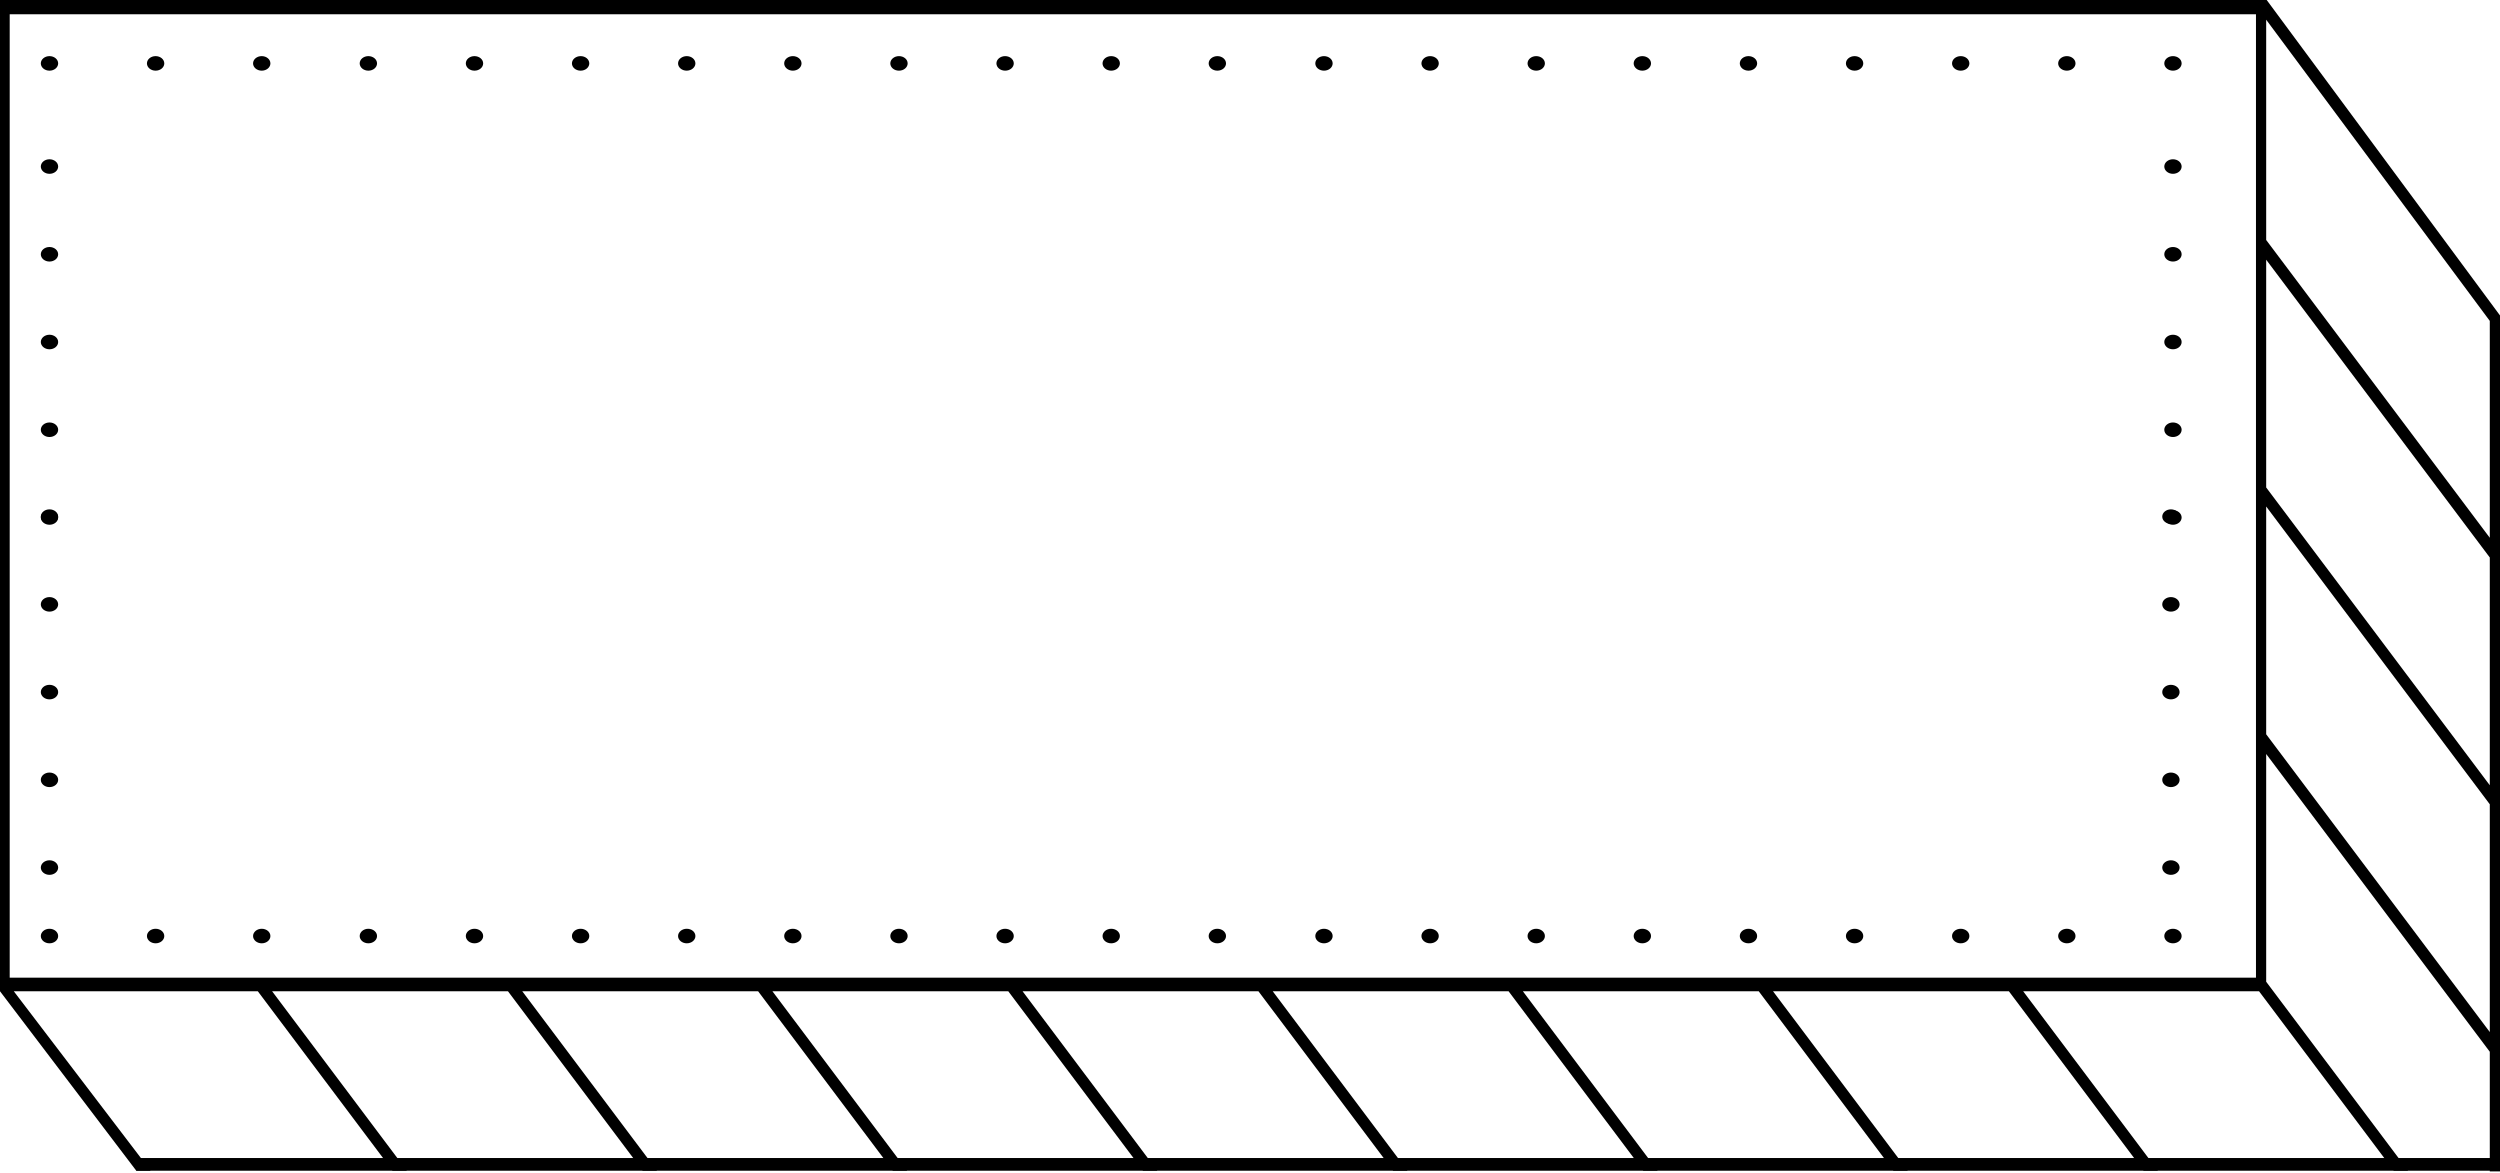 <svg width="490" height="230" viewBox="0 0 490 230" fill="none" xmlns="http://www.w3.org/2000/svg">
<path d="M9.7 13.852C10.639 13.852 11.4 13.214 11.4 12.426C11.4 11.639 10.639 11 9.7 11C8.761 11 8 11.639 8 12.426C8 13.214 8.761 13.852 9.7 13.852Z" fill="black"/>
<path d="M30.5 13.852C31.439 13.852 32.2 13.214 32.2 12.426C32.2 11.639 31.439 11 30.5 11C29.561 11 28.8 11.639 28.8 12.426C28.8 13.214 29.561 13.852 30.5 13.852Z" fill="black"/>
<path d="M51.3 13.852C52.239 13.852 53 13.214 53 12.426C53 11.639 52.239 11 51.3 11C50.361 11 49.6 11.639 49.6 12.426C49.6 13.214 50.361 13.852 51.3 13.852Z" fill="black"/>
<path d="M72.2 13.852C73.139 13.852 73.9 13.214 73.9 12.426C73.9 11.639 73.139 11 72.2 11C71.261 11 70.5 11.639 70.5 12.426C70.5 13.214 71.261 13.852 72.2 13.852Z" fill="black"/>
<path d="M93 13.852C93.939 13.852 94.7 13.214 94.7 12.426C94.7 11.639 93.939 11 93 11C92.061 11 91.3 11.639 91.3 12.426C91.3 13.214 92.061 13.852 93 13.852Z" fill="black"/>
<path d="M113.8 13.852C114.739 13.852 115.5 13.214 115.5 12.426C115.5 11.639 114.739 11 113.8 11C112.861 11 112.1 11.639 112.1 12.426C112.1 13.214 112.861 13.852 113.8 13.852Z" fill="black"/>
<path d="M134.6 13.852C135.539 13.852 136.3 13.214 136.3 12.426C136.3 11.639 135.539 11 134.6 11C133.661 11 132.9 11.639 132.9 12.426C132.9 13.214 133.661 13.852 134.6 13.852Z" fill="black"/>
<path d="M155.4 13.852C156.339 13.852 157.1 13.214 157.1 12.426C157.1 11.639 156.339 11 155.4 11C154.461 11 153.7 11.639 153.7 12.426C153.7 13.214 154.461 13.852 155.4 13.852Z" fill="black"/>
<path d="M176.2 13.852C177.139 13.852 177.9 13.214 177.9 12.426C177.9 11.639 177.139 11 176.2 11C175.261 11 174.5 11.639 174.5 12.426C174.5 13.214 175.261 13.852 176.2 13.852Z" fill="black"/>
<path d="M197 13.852C197.939 13.852 198.7 13.214 198.7 12.426C198.7 11.639 197.939 11 197 11C196.061 11 195.3 11.639 195.3 12.426C195.3 13.214 196.061 13.852 197 13.852Z" fill="black"/>
<path d="M217.8 13.852C218.739 13.852 219.5 13.214 219.5 12.426C219.5 11.639 218.739 11 217.8 11C216.861 11 216.1 11.639 216.1 12.426C216.1 13.214 216.861 13.852 217.8 13.852Z" fill="black"/>
<path d="M238.6 13.852C239.539 13.852 240.3 13.214 240.3 12.426C240.3 11.639 239.539 11 238.6 11C237.661 11 236.9 11.639 236.9 12.426C236.9 13.214 237.661 13.852 238.6 13.852Z" fill="black"/>
<path d="M259.5 13.852C260.439 13.852 261.2 13.214 261.2 12.426C261.2 11.639 260.439 11 259.5 11C258.561 11 257.8 11.639 257.8 12.426C257.8 13.214 258.561 13.852 259.5 13.852Z" fill="black"/>
<path d="M280.3 13.852C281.239 13.852 282 13.214 282 12.426C282 11.639 281.239 11 280.3 11C279.361 11 278.6 11.639 278.6 12.426C278.6 13.214 279.361 13.852 280.3 13.852Z" fill="black"/>
<path d="M301.1 13.852C302.039 13.852 302.8 13.214 302.8 12.426C302.8 11.639 302.039 11 301.1 11C300.161 11 299.4 11.639 299.4 12.426C299.4 13.214 300.161 13.852 301.1 13.852Z" fill="black"/>
<path d="M321.9 13.852C322.839 13.852 323.6 13.214 323.6 12.426C323.6 11.639 322.839 11 321.9 11C320.961 11 320.2 11.639 320.2 12.426C320.2 13.214 320.961 13.852 321.9 13.852Z" fill="black"/>
<path d="M342.7 13.852C343.639 13.852 344.4 13.214 344.4 12.426C344.4 11.639 343.639 11 342.7 11C341.761 11 341 11.639 341 12.426C341 13.214 341.761 13.852 342.7 13.852Z" fill="black"/>
<path d="M363.5 13.852C364.439 13.852 365.2 13.214 365.2 12.426C365.2 11.639 364.439 11 363.5 11C362.561 11 361.8 11.639 361.8 12.426C361.8 13.214 362.561 13.852 363.5 13.852Z" fill="black"/>
<path d="M384.3 13.852C385.239 13.852 386 13.214 386 12.426C386 11.639 385.239 11 384.3 11C383.361 11 382.6 11.639 382.6 12.426C382.6 13.214 383.361 13.852 384.3 13.852Z" fill="black"/>
<path d="M405.1 13.852C406.039 13.852 406.8 13.214 406.8 12.426C406.8 11.639 406.039 11 405.1 11C404.161 11 403.4 11.639 403.4 12.426C403.4 13.214 404.161 13.852 405.1 13.852Z" fill="black"/>
<path d="M425.9 13.852C426.839 13.852 427.6 13.214 427.6 12.426C427.6 11.639 426.839 11 425.9 11C424.961 11 424.2 11.639 424.2 12.426C424.2 13.214 424.961 13.852 425.9 13.852Z" fill="black"/>
<path d="M425.9 34.068C426.839 34.068 427.6 33.429 427.6 32.642C427.6 31.854 426.839 31.216 425.9 31.216C424.961 31.216 424.2 31.854 424.2 32.642C424.2 33.429 424.961 34.068 425.9 34.068Z" fill="black"/>
<path d="M425.9 51.264C426.839 51.264 427.6 50.626 427.6 49.838C427.6 49.05 426.839 48.412 425.9 48.412C424.961 48.412 424.2 49.05 424.2 49.838C424.2 50.626 424.961 51.264 425.9 51.264Z" fill="black"/>
<path d="M425.9 68.46C426.839 68.46 427.6 67.822 427.6 67.034C427.6 66.247 426.839 65.608 425.9 65.608C424.961 65.608 424.2 66.247 424.2 67.034C424.2 67.822 424.961 68.46 425.9 68.46Z" fill="black"/>
<path d="M425.9 85.656C426.839 85.656 427.6 85.018 427.6 84.23C427.6 83.443 426.839 82.804 425.9 82.804C424.961 82.804 424.2 83.443 424.2 84.23C424.2 85.018 424.961 85.656 425.9 85.656Z" fill="black"/>
<path d="M425.9 102.852C426.839 102.852 427.6 102.214 427.6 101.426C427.6 100.639 426.839 100 425.9 100C424.961 100 424.2 100.639 424.2 101.426C424.2 102.214 424.961 102.852 425.9 102.852Z" fill="black"/>
<path d="M9.7 34.068C10.639 34.068 11.4 33.429 11.4 32.642C11.4 31.854 10.639 31.216 9.7 31.216C8.761 31.216 8 31.854 8 32.642C8 33.429 8.761 34.068 9.7 34.068Z" fill="black"/>
<path d="M9.7 51.264C10.639 51.264 11.4 50.626 11.4 49.838C11.4 49.05 10.639 48.412 9.7 48.412C8.761 48.412 8 49.05 8 49.838C8 50.626 8.761 51.264 9.7 51.264Z" fill="black"/>
<path d="M9.7 68.46C10.639 68.46 11.4 67.822 11.4 67.034C11.4 66.247 10.639 65.608 9.7 65.608C8.761 65.608 8 66.247 8 67.034C8 67.822 8.761 68.46 9.7 68.46Z" fill="black"/>
<path d="M9.7 85.656C10.639 85.656 11.4 85.018 11.4 84.23C11.4 83.443 10.639 82.804 9.7 82.804C8.761 82.804 8 83.443 8 84.23C8 85.018 8.761 85.656 9.7 85.656Z" fill="black"/>
<path d="M9.7 102.852C10.639 102.852 11.4 102.214 11.4 101.426C11.4 100.639 10.639 100 9.7 100C8.761 100 8 100.639 8 101.426C8 102.214 8.761 102.852 9.7 102.852Z" fill="black"/>
<path d="M9.7 102.685C10.639 102.685 11.4 102.046 11.4 101.259C11.4 100.471 10.639 99.833 9.7 99.833C8.761 99.833 8 100.471 8 101.259C8 102.046 8.761 102.685 9.7 102.685Z" fill="black"/>
<path d="M9.7 119.881C10.639 119.881 11.4 119.242 11.4 118.455C11.4 117.667 10.639 117.029 9.7 117.029C8.761 117.029 8 117.667 8 118.455C8 119.242 8.761 119.881 9.7 119.881Z" fill="black"/>
<path d="M9.7 137.077C10.639 137.077 11.4 136.438 11.4 135.651C11.4 134.863 10.639 134.225 9.7 134.225C8.761 134.225 8 134.863 8 135.651C8 136.438 8.761 137.077 9.7 137.077Z" fill="black"/>
<path d="M9.7 154.273C10.639 154.273 11.4 153.634 11.4 152.847C11.4 152.059 10.639 151.421 9.7 151.421C8.761 151.421 8 152.059 8 152.847C8 153.634 8.761 154.273 9.7 154.273Z" fill="black"/>
<path d="M9.7 171.469C10.639 171.469 11.4 170.83 11.4 170.043C11.4 169.255 10.639 168.617 9.7 168.617C8.761 168.617 8 169.255 8 170.043C8 170.83 8.761 171.469 9.7 171.469Z" fill="black"/>
<path d="M425.5 102.685C426.439 102.685 427.2 102.046 427.2 101.259C427.2 100.471 426.439 99.833 425.5 99.833C424.561 99.833 423.8 100.471 423.8 101.259C423.8 102.046 424.561 102.685 425.5 102.685Z" fill="black"/>
<path d="M425.5 119.881C426.439 119.881 427.2 119.242 427.2 118.455C427.2 117.667 426.439 117.029 425.5 117.029C424.561 117.029 423.8 117.667 423.8 118.455C423.8 119.242 424.561 119.881 425.5 119.881Z" fill="black"/>
<path d="M425.5 137.077C426.439 137.077 427.2 136.438 427.2 135.651C427.2 134.863 426.439 134.225 425.5 134.225C424.561 134.225 423.8 134.863 423.8 135.651C423.8 136.438 424.561 137.077 425.5 137.077Z" fill="black"/>
<path d="M425.5 154.273C426.439 154.273 427.2 153.634 427.2 152.847C427.2 152.059 426.439 151.421 425.5 151.421C424.561 151.421 423.8 152.059 423.8 152.847C423.8 153.634 424.561 154.273 425.5 154.273Z" fill="black"/>
<path d="M425.5 171.469C426.439 171.469 427.2 170.83 427.2 170.043C427.2 169.255 426.439 168.617 425.5 168.617C424.561 168.617 423.8 169.255 423.8 170.043C423.8 170.83 424.561 171.469 425.5 171.469Z" fill="black"/>
<path d="M9.7 184.89C10.639 184.89 11.4 184.252 11.4 183.464C11.4 182.677 10.639 182.038 9.7 182.038C8.761 182.038 8 182.677 8 183.464C8 184.252 8.761 184.89 9.7 184.89Z" fill="black"/>
<path d="M30.5 184.89C31.439 184.89 32.2 184.252 32.2 183.464C32.2 182.677 31.439 182.038 30.5 182.038C29.561 182.038 28.8 182.677 28.8 183.464C28.8 184.252 29.561 184.89 30.5 184.89Z" fill="black"/>
<path d="M51.3 184.89C52.239 184.89 53 184.252 53 183.464C53 182.677 52.239 182.038 51.3 182.038C50.361 182.038 49.6 182.677 49.6 183.464C49.6 184.252 50.361 184.89 51.3 184.89Z" fill="black"/>
<path d="M72.2 184.89C73.139 184.89 73.9 184.252 73.9 183.464C73.9 182.677 73.139 182.038 72.2 182.038C71.261 182.038 70.5 182.677 70.5 183.464C70.5 184.252 71.261 184.89 72.2 184.89Z" fill="black"/>
<path d="M93 184.89C93.939 184.89 94.7 184.252 94.7 183.464C94.7 182.677 93.939 182.038 93 182.038C92.061 182.038 91.3 182.677 91.3 183.464C91.3 184.252 92.061 184.89 93 184.89Z" fill="black"/>
<path d="M113.8 184.89C114.739 184.89 115.5 184.252 115.5 183.464C115.5 182.677 114.739 182.038 113.8 182.038C112.861 182.038 112.1 182.677 112.1 183.464C112.1 184.252 112.861 184.89 113.8 184.89Z" fill="black"/>
<path d="M134.6 184.89C135.539 184.89 136.3 184.252 136.3 183.464C136.3 182.677 135.539 182.038 134.6 182.038C133.661 182.038 132.9 182.677 132.9 183.464C132.9 184.252 133.661 184.89 134.6 184.89Z" fill="black"/>
<path d="M155.4 184.89C156.339 184.89 157.1 184.252 157.1 183.464C157.1 182.677 156.339 182.038 155.4 182.038C154.461 182.038 153.7 182.677 153.7 183.464C153.7 184.252 154.461 184.89 155.4 184.89Z" fill="black"/>
<path d="M176.2 184.89C177.139 184.89 177.9 184.252 177.9 183.464C177.9 182.677 177.139 182.038 176.2 182.038C175.261 182.038 174.5 182.677 174.5 183.464C174.5 184.252 175.261 184.89 176.2 184.89Z" fill="black"/>
<path d="M197 184.89C197.939 184.89 198.7 184.252 198.7 183.464C198.7 182.677 197.939 182.038 197 182.038C196.061 182.038 195.3 182.677 195.3 183.464C195.3 184.252 196.061 184.89 197 184.89Z" fill="black"/>
<path d="M217.8 184.89C218.739 184.89 219.5 184.252 219.5 183.464C219.5 182.677 218.739 182.038 217.8 182.038C216.861 182.038 216.1 182.677 216.1 183.464C216.1 184.252 216.861 184.89 217.8 184.89Z" fill="black"/>
<path d="M238.6 184.89C239.539 184.89 240.3 184.252 240.3 183.464C240.3 182.677 239.539 182.038 238.6 182.038C237.661 182.038 236.9 182.677 236.9 183.464C236.9 184.252 237.661 184.89 238.6 184.89Z" fill="black"/>
<path d="M259.5 184.89C260.439 184.89 261.2 184.252 261.2 183.464C261.2 182.677 260.439 182.038 259.5 182.038C258.561 182.038 257.8 182.677 257.8 183.464C257.8 184.252 258.561 184.89 259.5 184.89Z" fill="black"/>
<path d="M280.3 184.89C281.239 184.89 282 184.252 282 183.464C282 182.677 281.239 182.038 280.3 182.038C279.361 182.038 278.6 182.677 278.6 183.464C278.6 184.252 279.361 184.89 280.3 184.89Z" fill="black"/>
<path d="M301.1 184.89C302.039 184.89 302.8 184.252 302.8 183.464C302.8 182.677 302.039 182.038 301.1 182.038C300.161 182.038 299.4 182.677 299.4 183.464C299.4 184.252 300.161 184.89 301.1 184.89Z" fill="black"/>
<path d="M321.9 184.89C322.839 184.89 323.6 184.252 323.6 183.464C323.6 182.677 322.839 182.038 321.9 182.038C320.961 182.038 320.2 182.677 320.2 183.464C320.2 184.252 320.961 184.89 321.9 184.89Z" fill="black"/>
<path d="M342.7 184.89C343.639 184.89 344.4 184.252 344.4 183.464C344.4 182.677 343.639 182.038 342.7 182.038C341.761 182.038 341 182.677 341 183.464C341 184.252 341.761 184.89 342.7 184.89Z" fill="black"/>
<path d="M363.5 184.89C364.439 184.89 365.2 184.252 365.2 183.464C365.2 182.677 364.439 182.038 363.5 182.038C362.561 182.038 361.8 182.677 361.8 183.464C361.8 184.252 362.561 184.89 363.5 184.89Z" fill="black"/>
<path d="M384.3 184.89C385.239 184.89 386 184.252 386 183.464C386 182.677 385.239 182.038 384.3 182.038C383.361 182.038 382.6 182.677 382.6 183.464C382.6 184.252 383.361 184.89 384.3 184.89Z" fill="black"/>
<path d="M405.1 184.89C406.039 184.89 406.8 184.252 406.8 183.464C406.8 182.677 406.039 182.038 405.1 182.038C404.161 182.038 403.4 182.677 403.4 183.464C403.4 184.252 404.161 184.89 405.1 184.89Z" fill="black"/>
<path d="M425.9 184.89C426.839 184.89 427.6 184.252 427.6 183.464C427.6 182.677 426.839 182.038 425.9 182.038C424.961 182.038 424.2 182.677 424.2 183.464C424.2 184.252 424.961 184.89 425.9 184.89Z" fill="black"/>
<path d="M29.518 229.466L2.702 194.286H50.531L76.947 229.466H79.749L53.333 194.286H99.561L125.977 229.466H128.779L102.363 194.286H148.591L175.007 229.466H177.809L151.393 194.286H197.621L224.037 229.466H226.839L200.423 194.286H246.651L273.067 229.466H275.869L249.453 194.286H295.681L322.097 229.466H324.899L298.483 194.286H344.711L371.127 229.466H373.929L347.513 194.286H393.741L420.157 229.466H422.959L396.543 194.286H442.771L469.187 229.466H471.989L444.172 192.421V147.78L487.999 206.146V229.599H490V61.831L444.272 0H0V194.286L26.716 229.466H29.518ZM444.172 3.864L487.999 62.897V105.405L444.172 47.039V3.864ZM444.172 50.904L487.999 109.269V153.91L444.172 95.544V50.904ZM444.172 99.275L487.999 157.641V202.282L444.172 143.916V99.275ZM1.901 2.798H442.171V191.621H1.901V2.798Z" fill="black"/>
<rect x="26.711" y="226.973" width="463.289" height="2.488" fill="black"/>
</svg>
